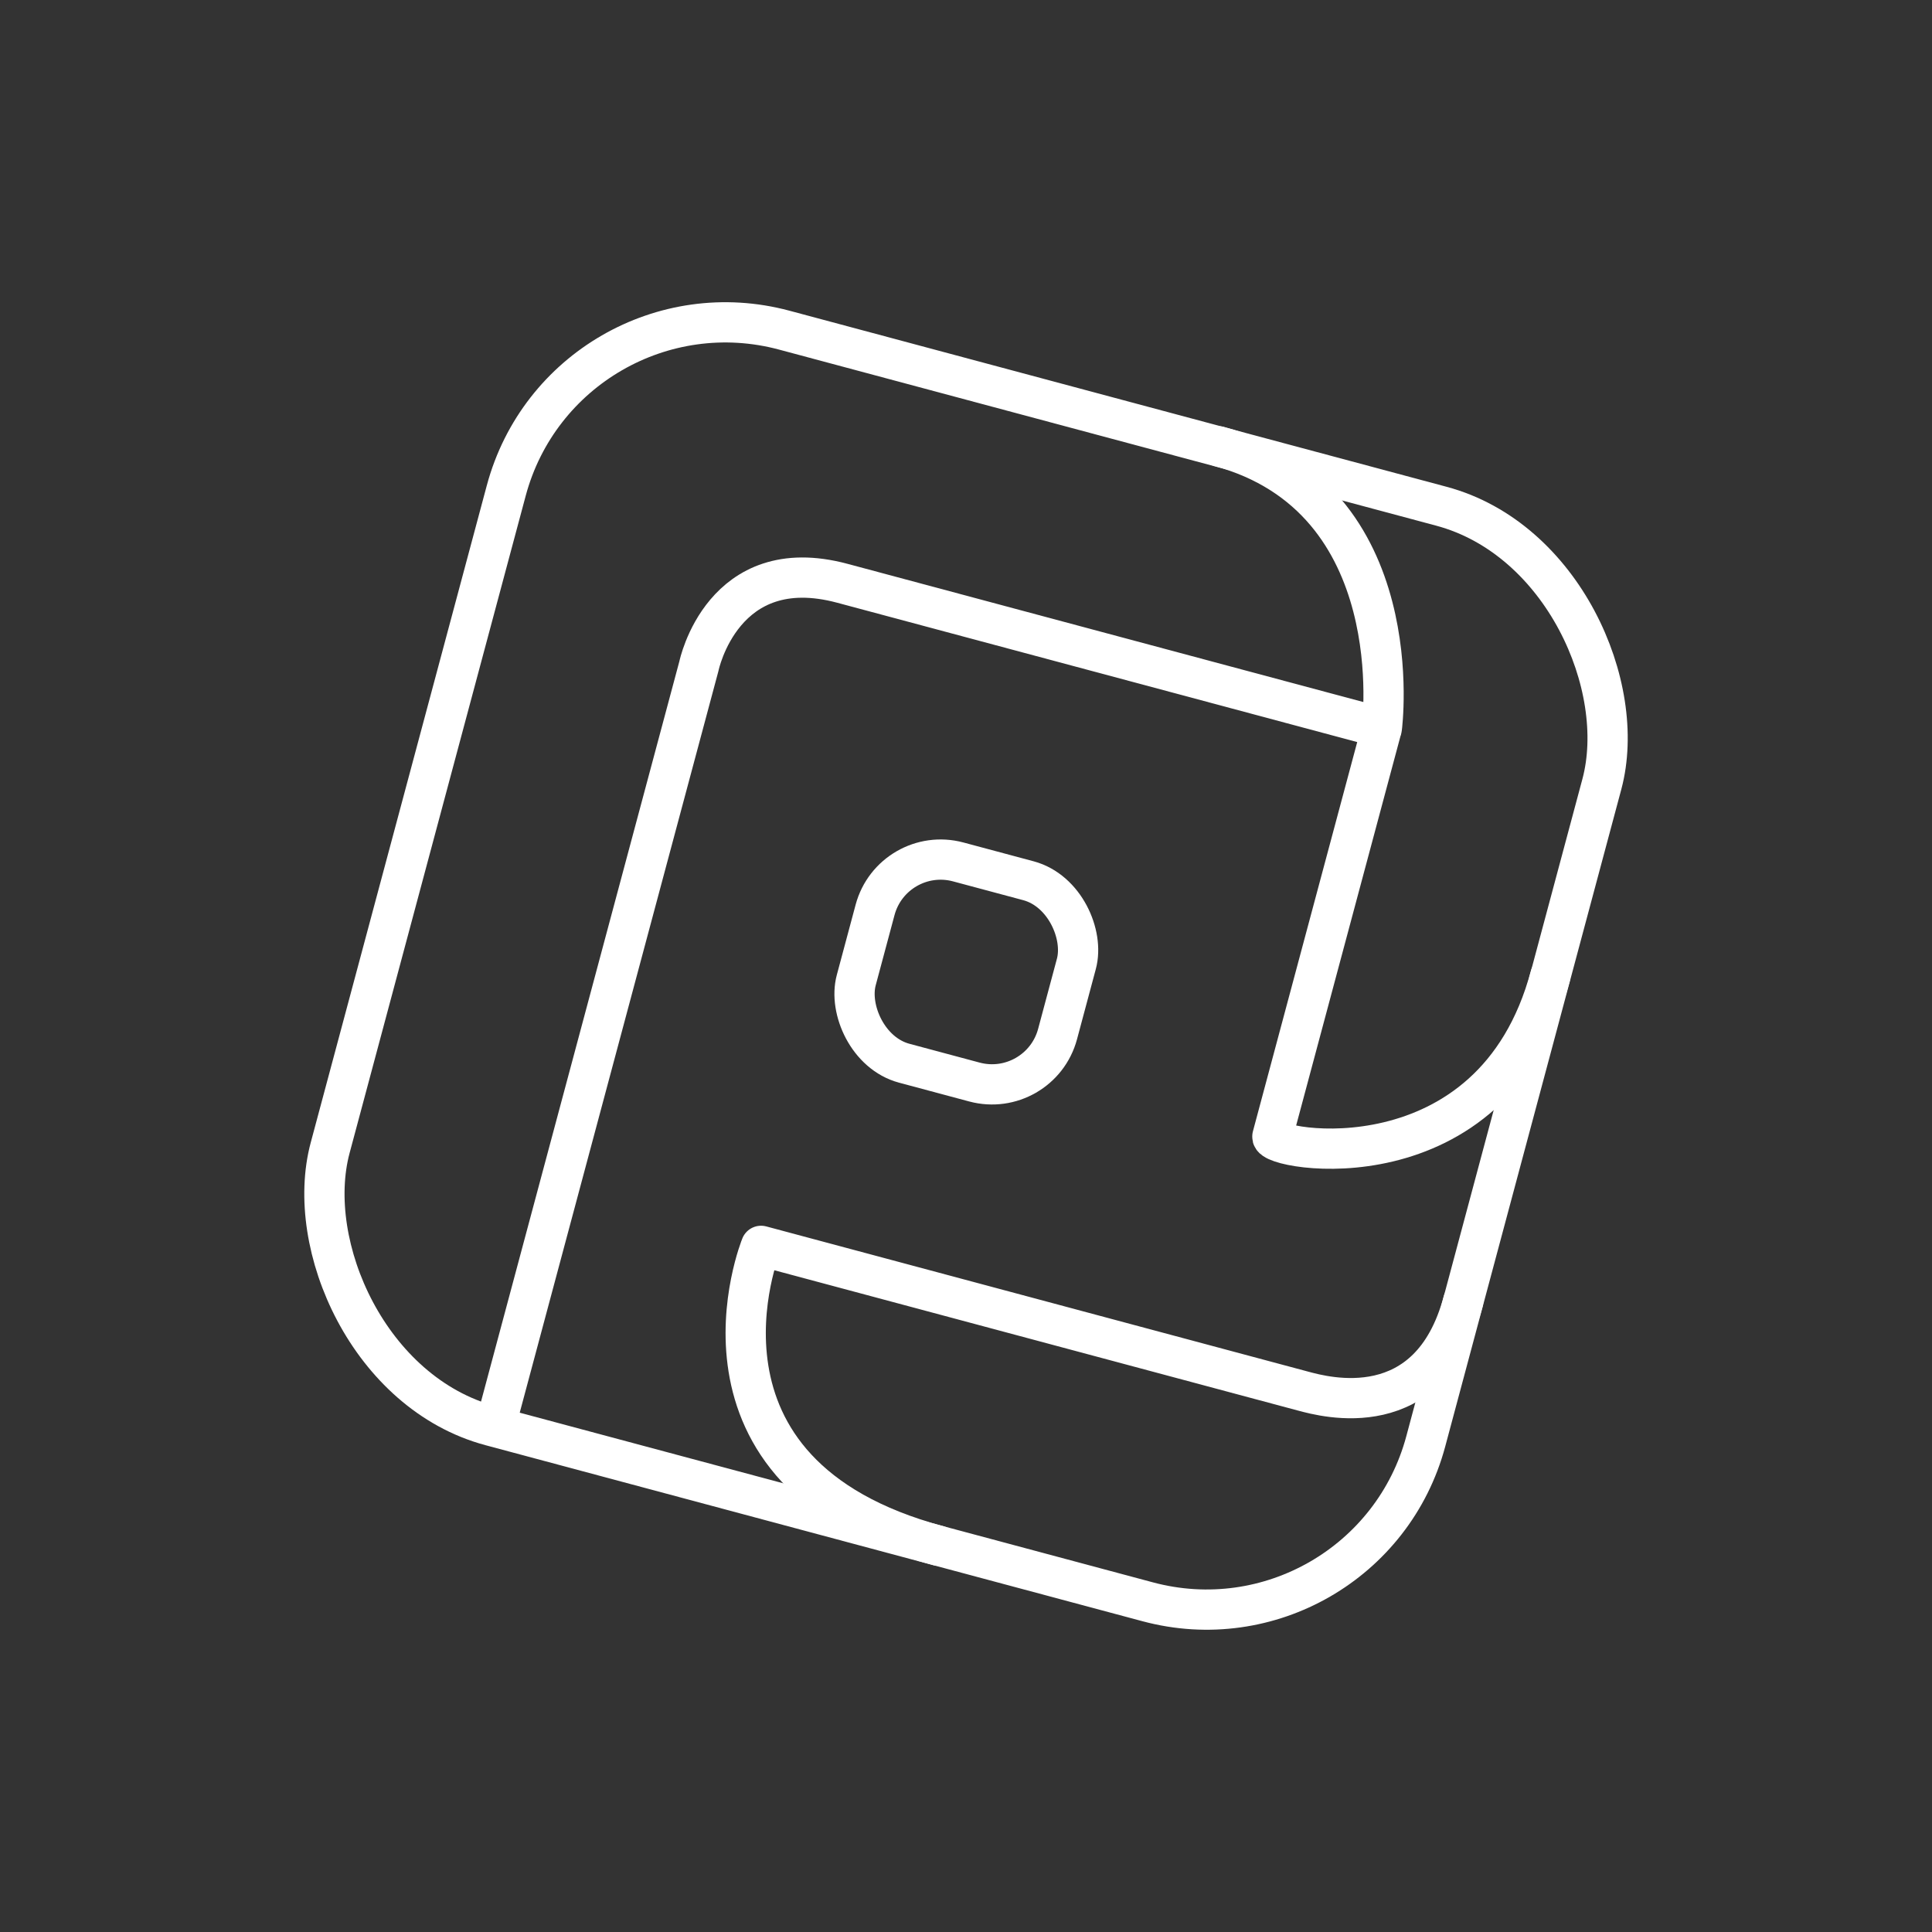 <?xml version="1.0" encoding="UTF-8" standalone="no"?>
<svg
   xmlns:dc="http://purl.org/dc/elements/1.1/"
   xmlns:cc="http://creativecommons.org/ns#"
   xmlns:rdf="http://www.w3.org/1999/02/22-rdf-syntax-ns#"
   xmlns:svg="http://www.w3.org/2000/svg"
   xmlns="http://www.w3.org/2000/svg"
   xmlns:sodipodi="http://sodipodi.sourceforge.net/DTD/sodipodi-0.dtd"
   xmlns:inkscape="http://www.inkscape.org/namespaces/inkscape"
   width="48"
   height="48"
   viewBox="0 0 48 48"
   version="1.1"
   id="svg8"
   inkscape:version="1.0.2 (e86c870879, 2021-01-15)"
   sodipodi:docname="twistytimer.svg"
   inkscape:export-filename="/home/joelchrono12/Sync/twistytimer.png"
   inkscape:export-xdpi="1000"
   inkscape:export-ydpi="1000">
  <rect x="0" y="0" width="48" height="48" fill="#333333" stroke="none"/>
  <defs
     id="defs2" />
  <sodipodi:namedview
     id="base"
     pagecolor="#000000"
     bordercolor="#666666"
     borderopacity="1.0"
     inkscape:pageopacity="0"
     inkscape:pageshadow="2"
     inkscape:zoom="16"
     inkscape:cx="13.620812"
     inkscape:cy="21.971668"
     inkscape:document-units="px"
     inkscape:current-layer="layer1"
     inkscape:document-rotation="0"
     showgrid="false"
     units="px"
     inkscape:pagecheckerboard="true"
     inkscape:window-width="1906"
     inkscape:window-height="1046"
     inkscape:window-x="5"
     inkscape:window-y="25"
     inkscape:window-maximized="0" />
  <g
     inkscape:label="Layer 1"
     inkscape:groupmode="layer"
     id="layer1">
    <rect
       style="fill:none;fill-opacity:0.997;stroke:#ffffff;stroke-width:1;stroke-linecap:round;stroke-linejoin:bevel;paint-order:stroke fill markers;stroke-miterlimit:4;stroke-dasharray:none"
       id="rect844"
       width="28.18"
       height="28.18"
       x="15.304"
       y="2.88"
       ry="5.638"
       transform="rotate(15)" />
    <rect
       style="fill:none;fill-opacity:0.997;stroke:#ffffff;stroke-width:1;stroke-linecap:round;stroke-linejoin:bevel;paint-order:stroke fill markers;stroke-miterlimit:4;stroke-dasharray:none"
       id="rect846"
       width="5.178"
       height="5.178"
       x="26.851"
       y="14.523"
       ry="1.686"
       transform="rotate(15)" />
    <path
       style="fill:none;stroke:#ffffff;stroke-width:1;stroke-linecap:round;stroke-linejoin:bevel;stroke-opacity:1;stroke-miterlimit:4;stroke-dasharray:none"
       d="m 12.33,35.339 5.035,-18.792 c 0,0 0.585,-2.854 3.561,-2.056 l 13.406,3.592 -2.72,10.152 c -0.092,0.344 5.479,1.342 6.905,-3.986"
       id="path850"
       sodipodi:nodetypes="ccsccc" />
    <path
       id="path854"
       style="fill:none;stroke:#ffffff;stroke-width:1;stroke-linecap:round;stroke-linejoin:bevel;stroke-opacity:1;stroke-miterlimit:4;stroke-dasharray:none"
       d="m 18.908,30.953 13.469,3.609 c 0.537,0.144 3.147,0.863 3.975,-2.228 m -17.444,-1.381 c 0,0 -2.301,5.652 4.401,7.448"
       sodipodi:nodetypes="ccccc" />
    <path
       style="fill:none;stroke:#ffffff;stroke-width:1;stroke-linecap:round;stroke-linejoin:bevel;stroke-opacity:1;stroke-miterlimit:4;stroke-dasharray:none"
       d="m 34.332,18.083 c 0,0 0.749,-5.707 -4.056,-6.995"
       id="path859"
       sodipodi:nodetypes="cc" />
  </g>
</svg>

